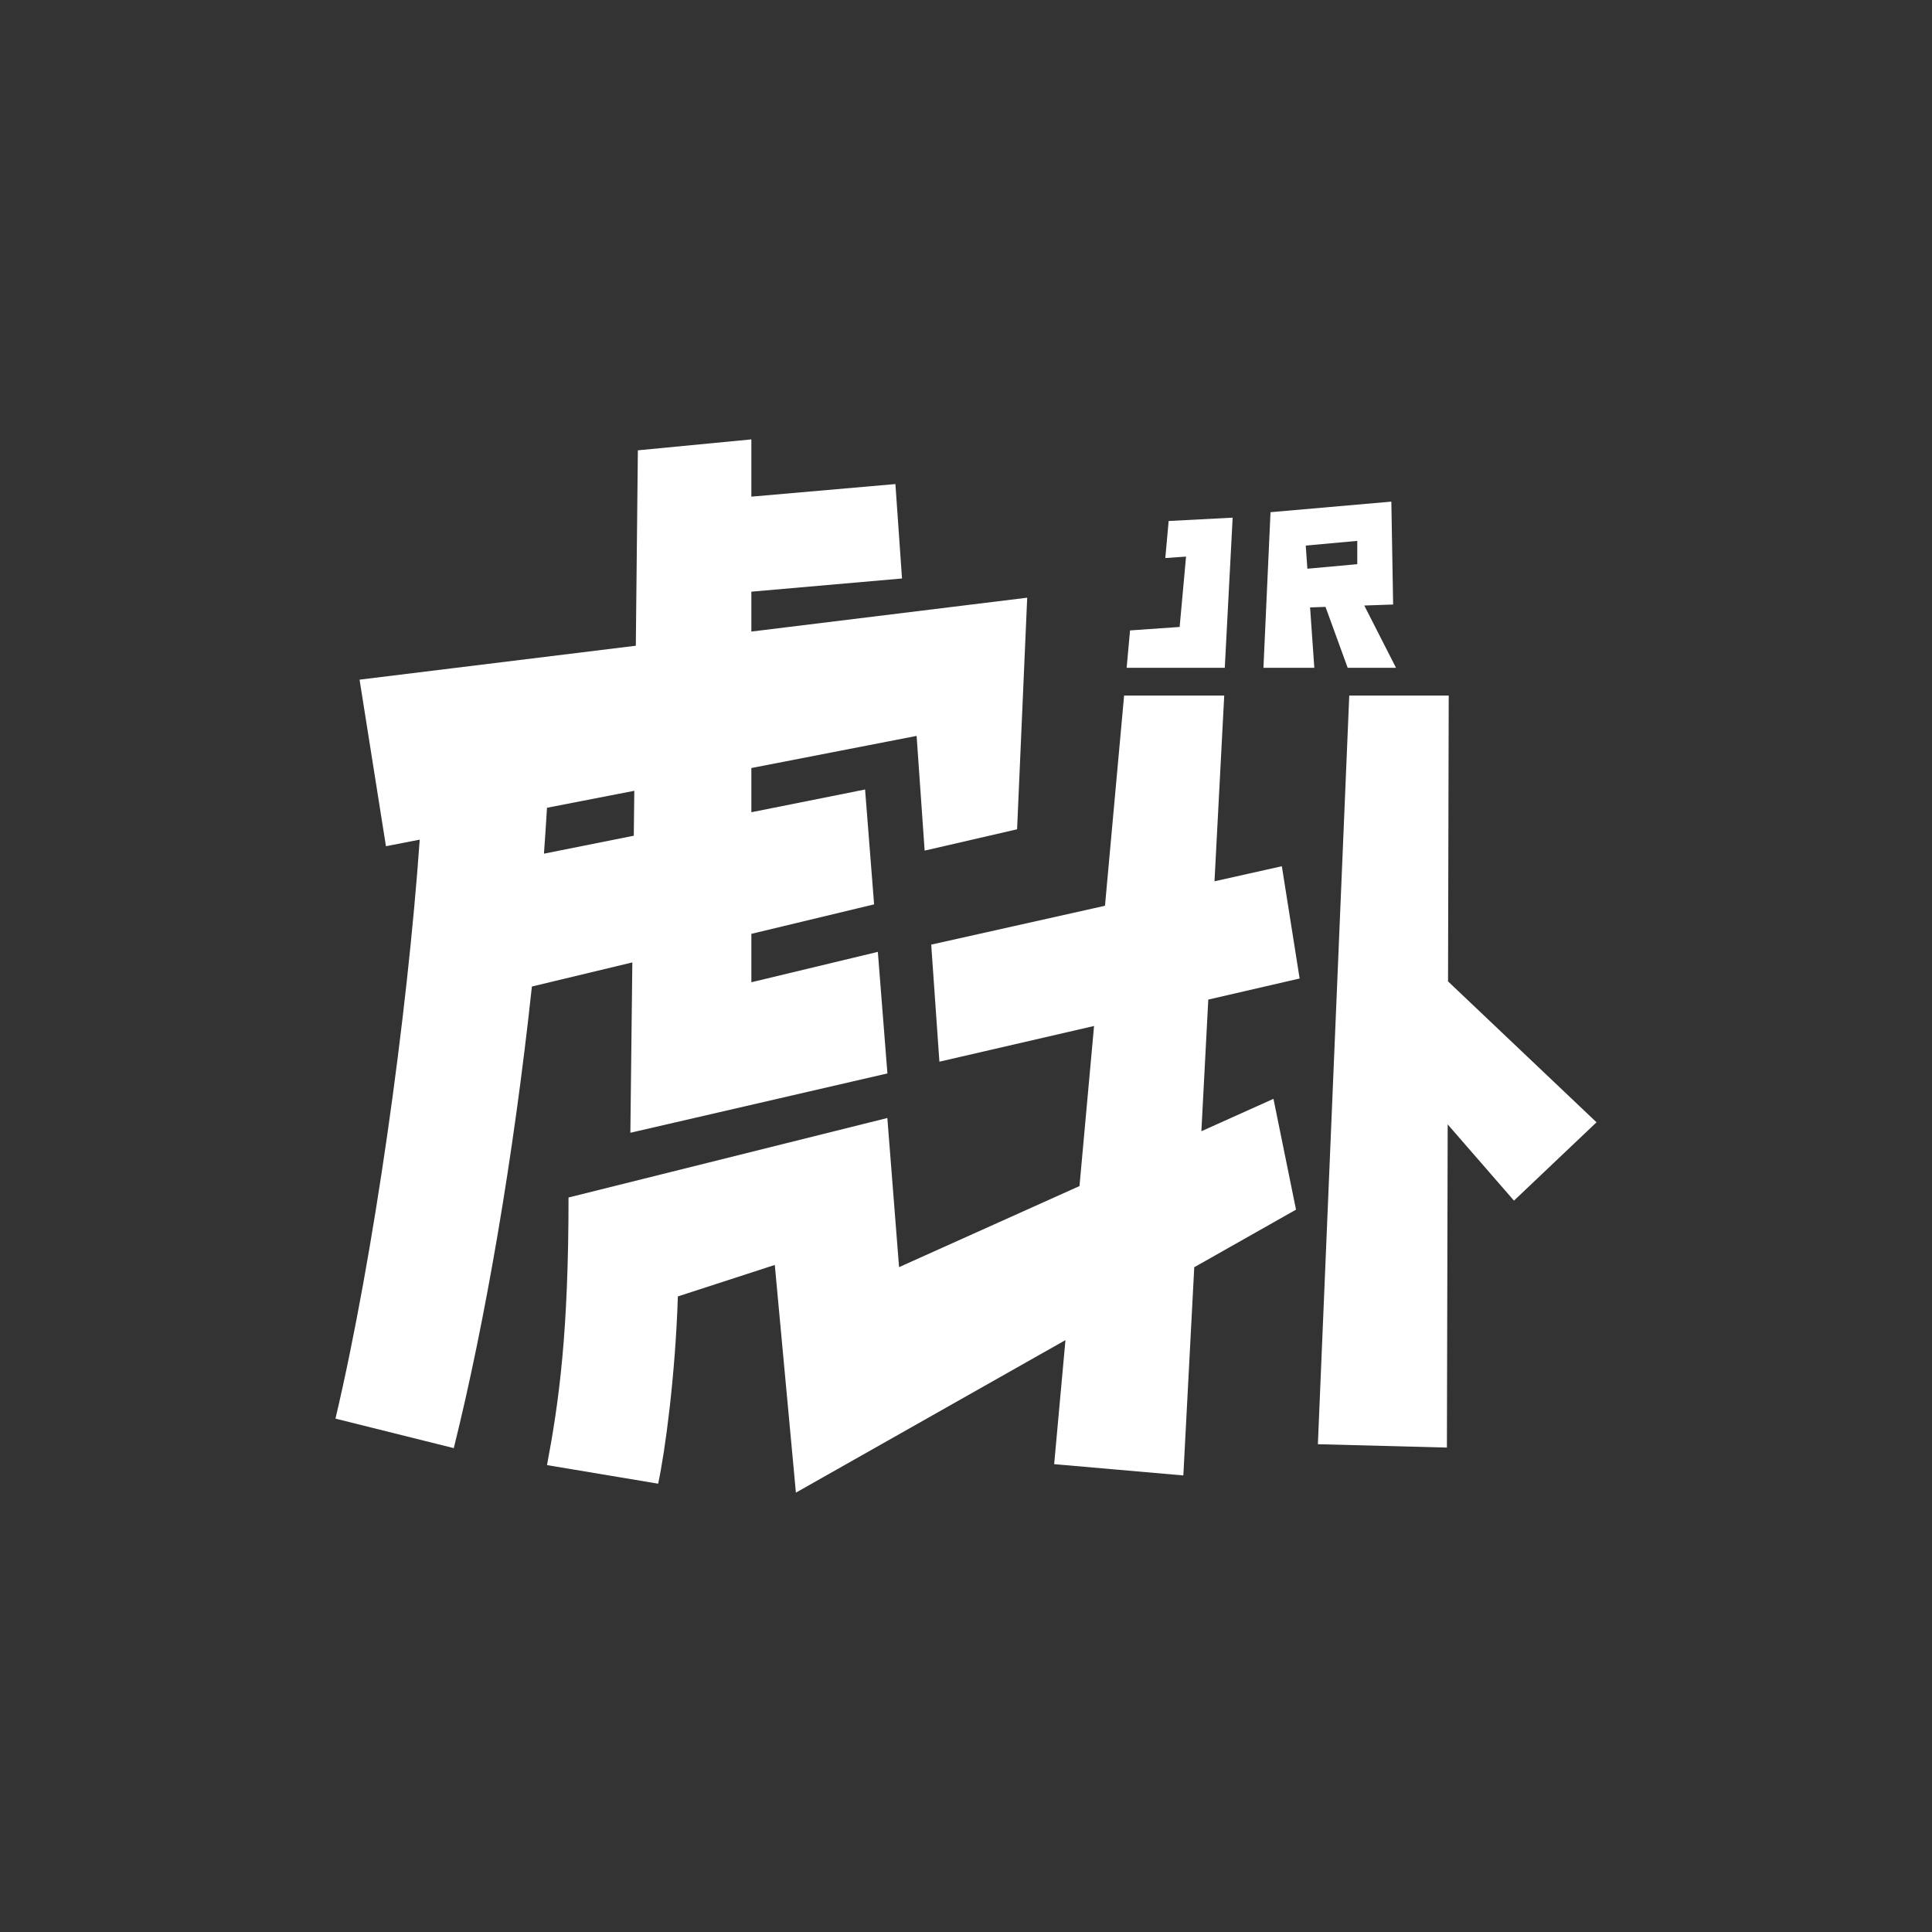 <?xml version="1.0" encoding="UTF-8"?>
<svg id="_图层_1" data-name="图层_1" xmlns="http://www.w3.org/2000/svg" version="1.1" viewBox="0 0 108 108">
  <rect x="0" y="0" width="108" height="108" fill="#333333" stroke="none"/>
  <!-- Generator: Adobe Illustrator 29.3.1, SVG Export Plug-In . SVG Version: 2.1.0 Build 151)  -->
  <defs>
    <style>
      .st0 {
        fill: #fff;
      }
    </style>
  </defs>
  <path class="st0" d="M89.247,62.737l-4.615,4.379-3.706-4.262-.043,18.066-7.213-.188,1.754-41.849h5.56l-.038,15.977,8.301,7.877ZM67.158,63.236l.386-7.359,5.106-1.178-.994-6.276-3.765.842.544-10.382h-5.597l-1.069,11.75-9.714,2.172.458,6.544,8.645-1.996-.814,8.949-10.086,4.532-.655-8.337-17.822,4.444c0,7.517-.524,11.363-1.203,14.959l6.213,1.039c.389-1.806.959-6.022,1.102-10.468l5.418-1.76,1.18,12.728,15.068-8.526-.631,6.934,7.221.631.61-11.639,5.689-3.219-1.261-6.194-4.03,1.811ZM57.421,33.411l-.565,12.947-5.168,1.192-.449-6.413-9.237,1.796v2.471l6.356-1.271.505,6.422-6.861,1.647v2.706l7.07-1.698.535,6.795-14.369,3.317.11-9.522-5.615,1.347c-1.021,9.515-2.614,18.761-4.366,25.804l-6.614-1.649c2.156-9.146,4.015-22.513,4.71-32.366l-1.888.368-1.475-9.311,15.443-1.896.114-10.924,6.344-.611v3.201l8.053-.704.369,5.279-8.422.737v2.23l15.419-1.893ZM35.458,44.206l-4.88.948c-.051.853-.108,1.71-.171,2.567l5.022-1.003.029-2.512ZM76.264,33.849l1.613-.056-.1-5.752-6.755.591-.395,8.698h2.844l-.236-3.375.862-.03,1.239,3.405h2.702l-1.773-3.48ZM75.873,31.538l-2.79.254-.091-1.294,2.88-.262v1.303ZM65.33,29.124l3.576-.187-.44,8.393h-5.486l.19-2.089,2.773-.194.358-3.933-1.16.081.188-2.071Z"/>
</svg>